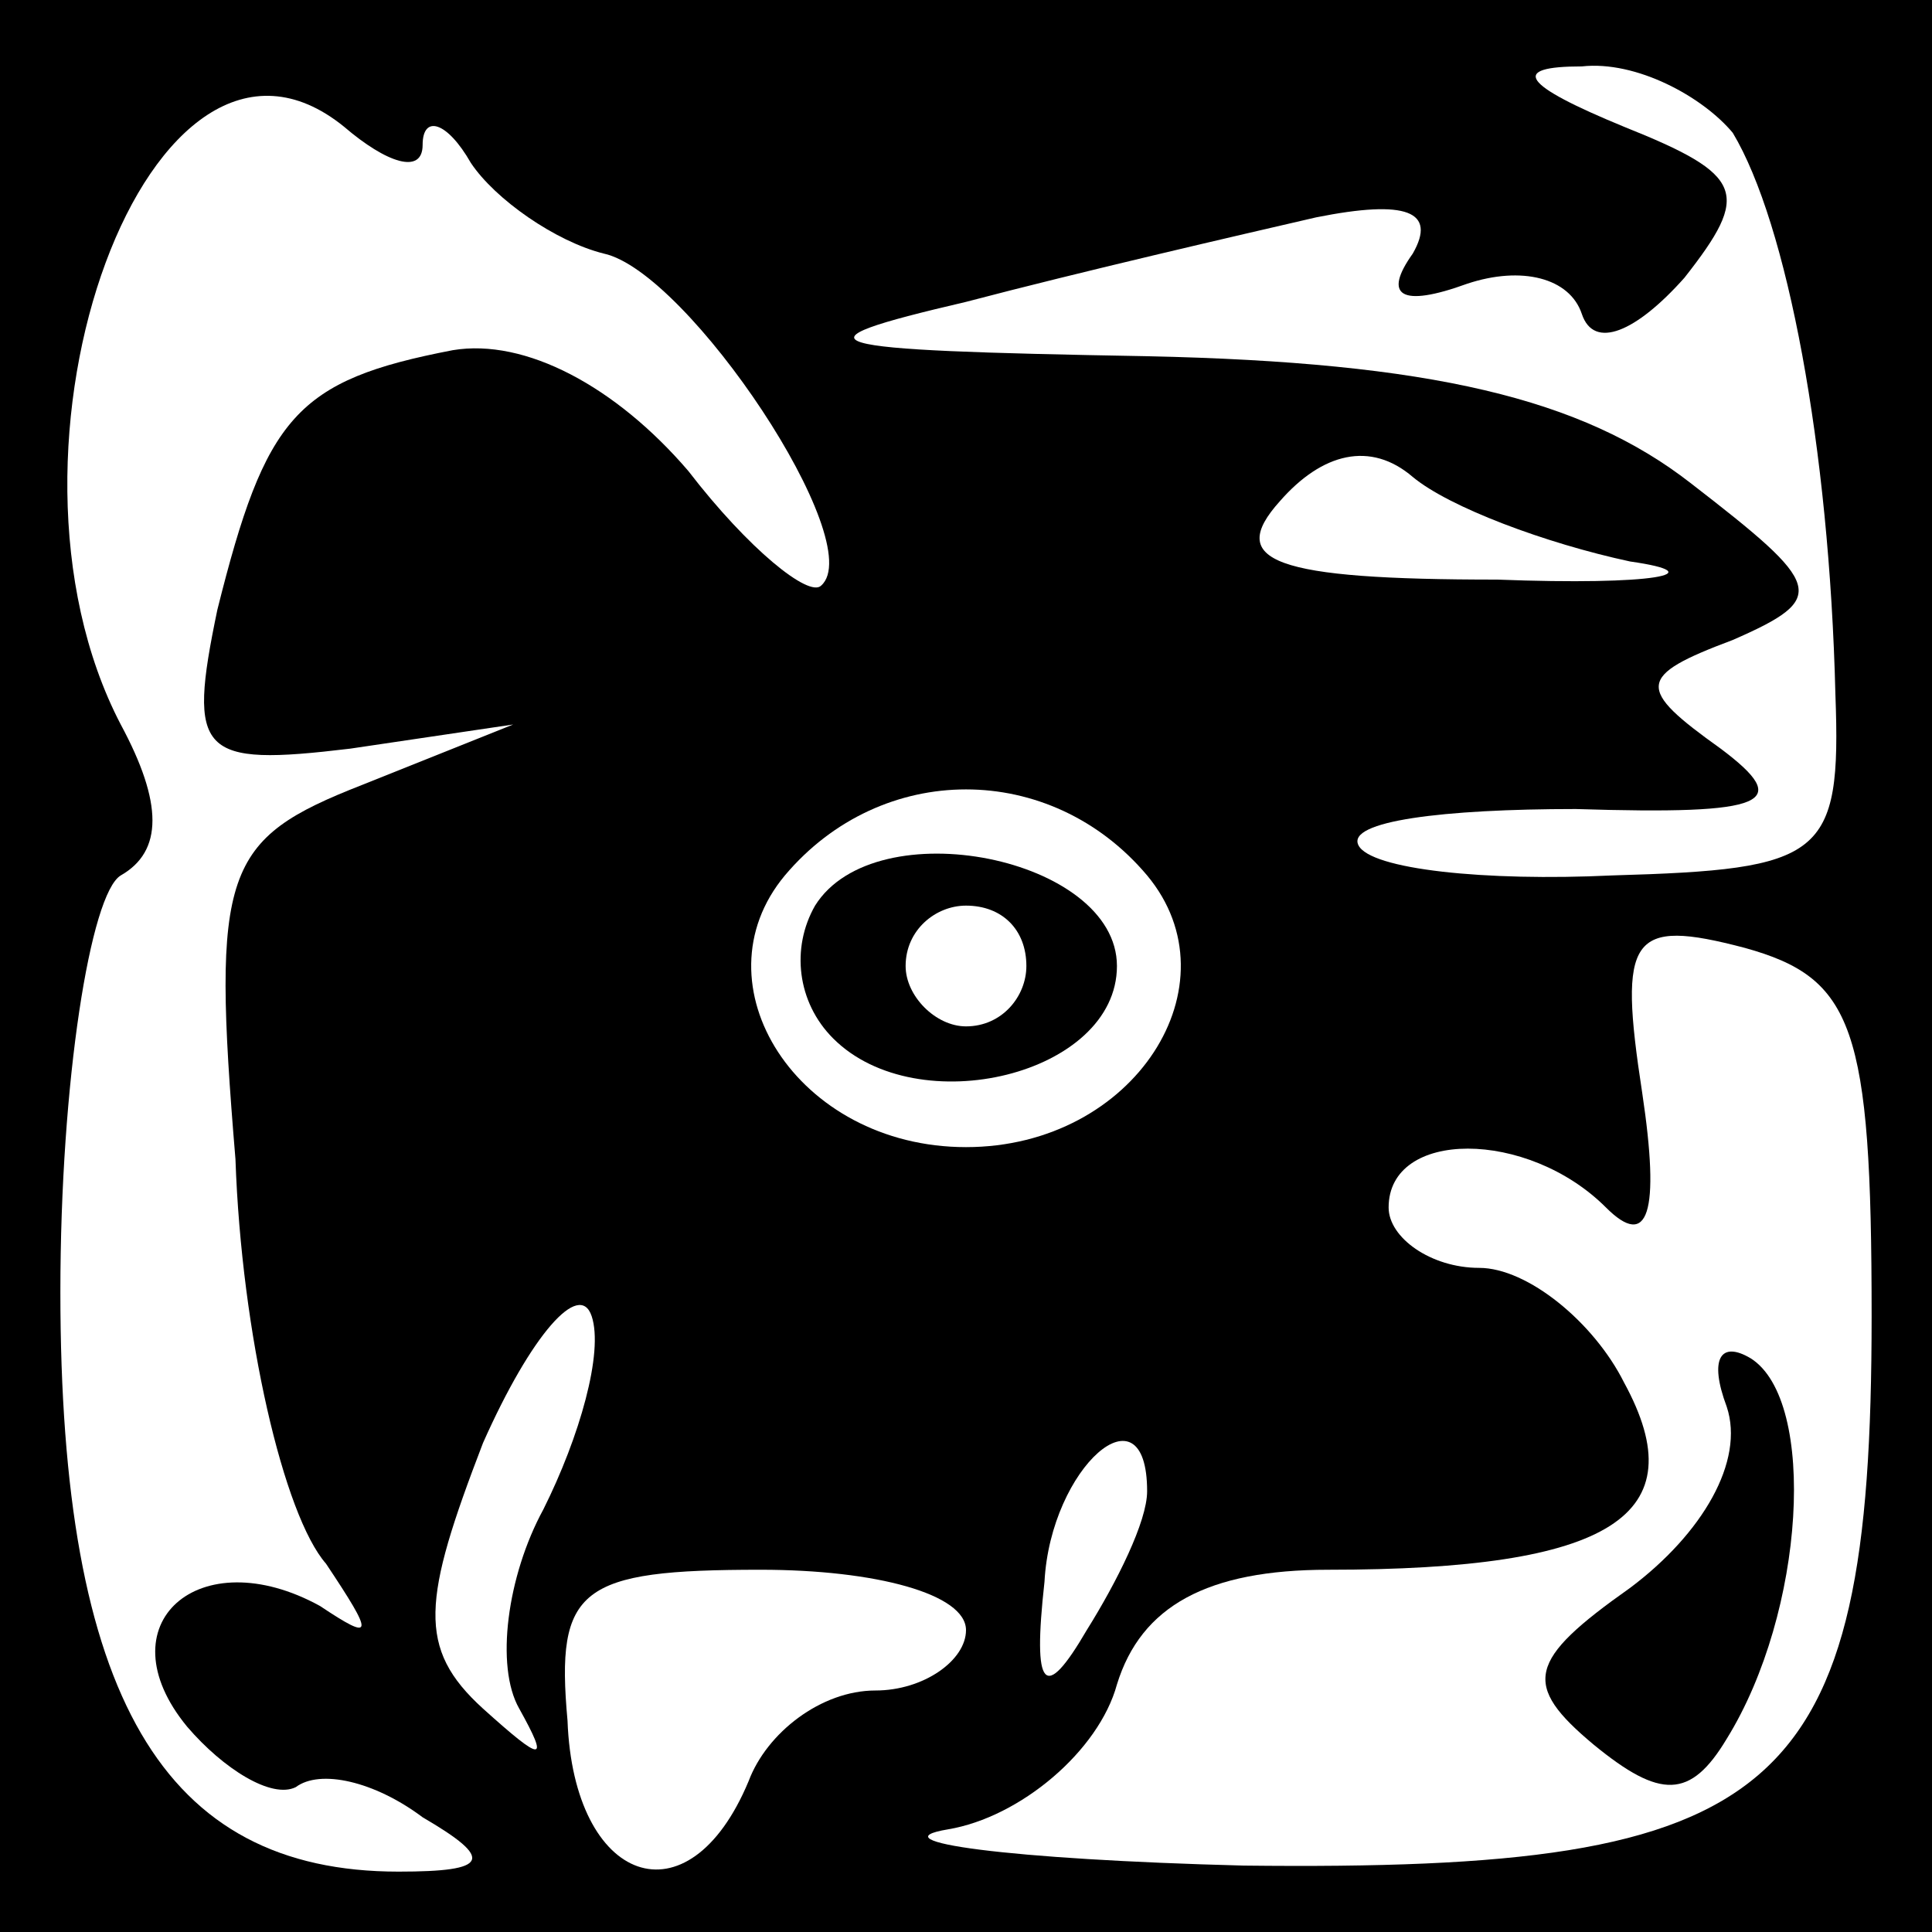 <?xml version="1.0" standalone="no"?>
<!DOCTYPE svg PUBLIC "-//W3C//DTD SVG 20010904//EN"
 "http://www.w3.org/TR/2001/REC-SVG-20010904/DTD/svg10.dtd">
<svg version="1.0" xmlns="http://www.w3.org/2000/svg"
 width="32pt" height="32pt" viewBox="0 0 32 32"
 preserveAspectRatio="xMidYMid meet">
<rect x="0" y="0" width="32" height="32" fill="#808080" stroke="none"/>
<g transform="translate(0,32) scale(0.1,-0.1)"
fill="#000000" stroke="none">
<path fill="#000000" stroke="none" d="M0 160 l0 -160 160 0 160 0 0 160 0
160 -160 0 -160 0 0 -160z"/>
<path fill="#ffffff" stroke="none" d="M70 296 c0 5 4 4 8 -3 4 -6 14 -13 22
-15 14 -3 44 -48 36 -55 -2 -2 -12 6 -22 19 -12 14 -27 22 -39 20 -26 -5 -31
-11 -39 -43 -5 -24 -3 -26 22 -23 l27 4 -25 -10 c-23 -9 -25 -14 -21 -62 1
-29 8 -59 15 -67 8 -12 8 -13 -1 -7 -20 11 -36 -3 -22 -20 6 -7 14 -12 18 -10
4 3 13 1 21 -5 12 -7 11 -9 -4 -9 -39 0 -56 29 -56 96 0 35 5 66 10 69 7 4 7
12 0 25 -24 46 5 125 37 99 7 -6 13 -8 13 -3z"/>
<path fill="#ffffff" stroke="none" d="M287 298 c9 -15 16 -52 17 -93 1 -27
-2 -29 -37 -30 -21 -1 -40 1 -42 5 -2 4 14 6 36 6 32 -1 36 1 24 10 -14 10
-14 12 2 18 16 7 15 9 -7 26 -18 14 -43 20 -90 21 -56 1 -60 2 -30 9 19 5 45
11 58 14 15 3 20 1 16 -6 -5 -7 -2 -9 9 -5 9 3 17 1 19 -5 2 -6 9 -3 17 6 11
14 10 17 -10 25 -17 7 -19 10 -7 10 9 1 20 -5 25 -11z"/>
<path fill="#ffffff" stroke="none" d="M270 227 c14 -2 4 -4 -22 -3 -37 0 -45
3 -36 13 7 8 15 10 22 4 6 -5 22 -11 36 -14z"/>
<path fill="#ffffff" stroke="none" d="M190 175 c15 -18 -2 -45 -30 -45 -28 0
-45 27 -30 45 16 19 44 19 60 0z"/>
<path fill="#ffffff" stroke="none" d="M310 102 c0 -80 -15 -92 -104 -91 -39
1 -61 4 -49 6 12 2 25 13 28 24 4 13 15 19 35 19 47 0 61 9 49 31 -5 10 -16
19 -24 19 -8 0 -15 5 -15 10 0 13 23 13 36 0 7 -7 9 -1 6 19 -4 26 -2 29 17
24 18 -5 21 -13 21 -61z"/>
<path fill="#ffffff" stroke="none" d="M90 70 c-6 -11 -8 -26 -4 -33 5 -9 4
-9 -6 0 -11 10 -10 18 0 44 8 18 16 27 18 21 2 -6 -2 -20 -8 -32z"/>
<path fill="#ffffff" stroke="none" d="M190 73 c0 -5 -5 -15 -10 -23 -7 -12
-9 -10 -7 8 1 19 17 33 17 15z"/>
<path fill="#ffffff" stroke="none" d="M160 50 c0 -5 -7 -10 -15 -10 -9 0 -18
-7 -21 -15 -10 -24 -29 -17 -30 10 -2 22 2 25 32 25 19 0 34 -4 34 -10z"/>
<path fill="#000000" stroke="none" d="M135 170 c-4 -7 -3 -16 3 -22 14 -14
47 -6 47 12 0 18 -40 26 -50 10z"/>
<path fill="#ffffff" stroke="none" d="M170 160 c0 -5 -4 -10 -10 -10 -5 0
-10 5 -10 10 0 6 5 10 10 10 6 0 10 -4 10 -10z"/>
<path fill="#000000" stroke="none" d="M286 87 c3 -9 -4 -21 -16 -30 -17 -12
-18 -16 -6 -26 11 -9 16 -9 22 1 13 21 15 56 4 63 -5 3 -7 0 -4 -8z"/>
</g>
</svg>
